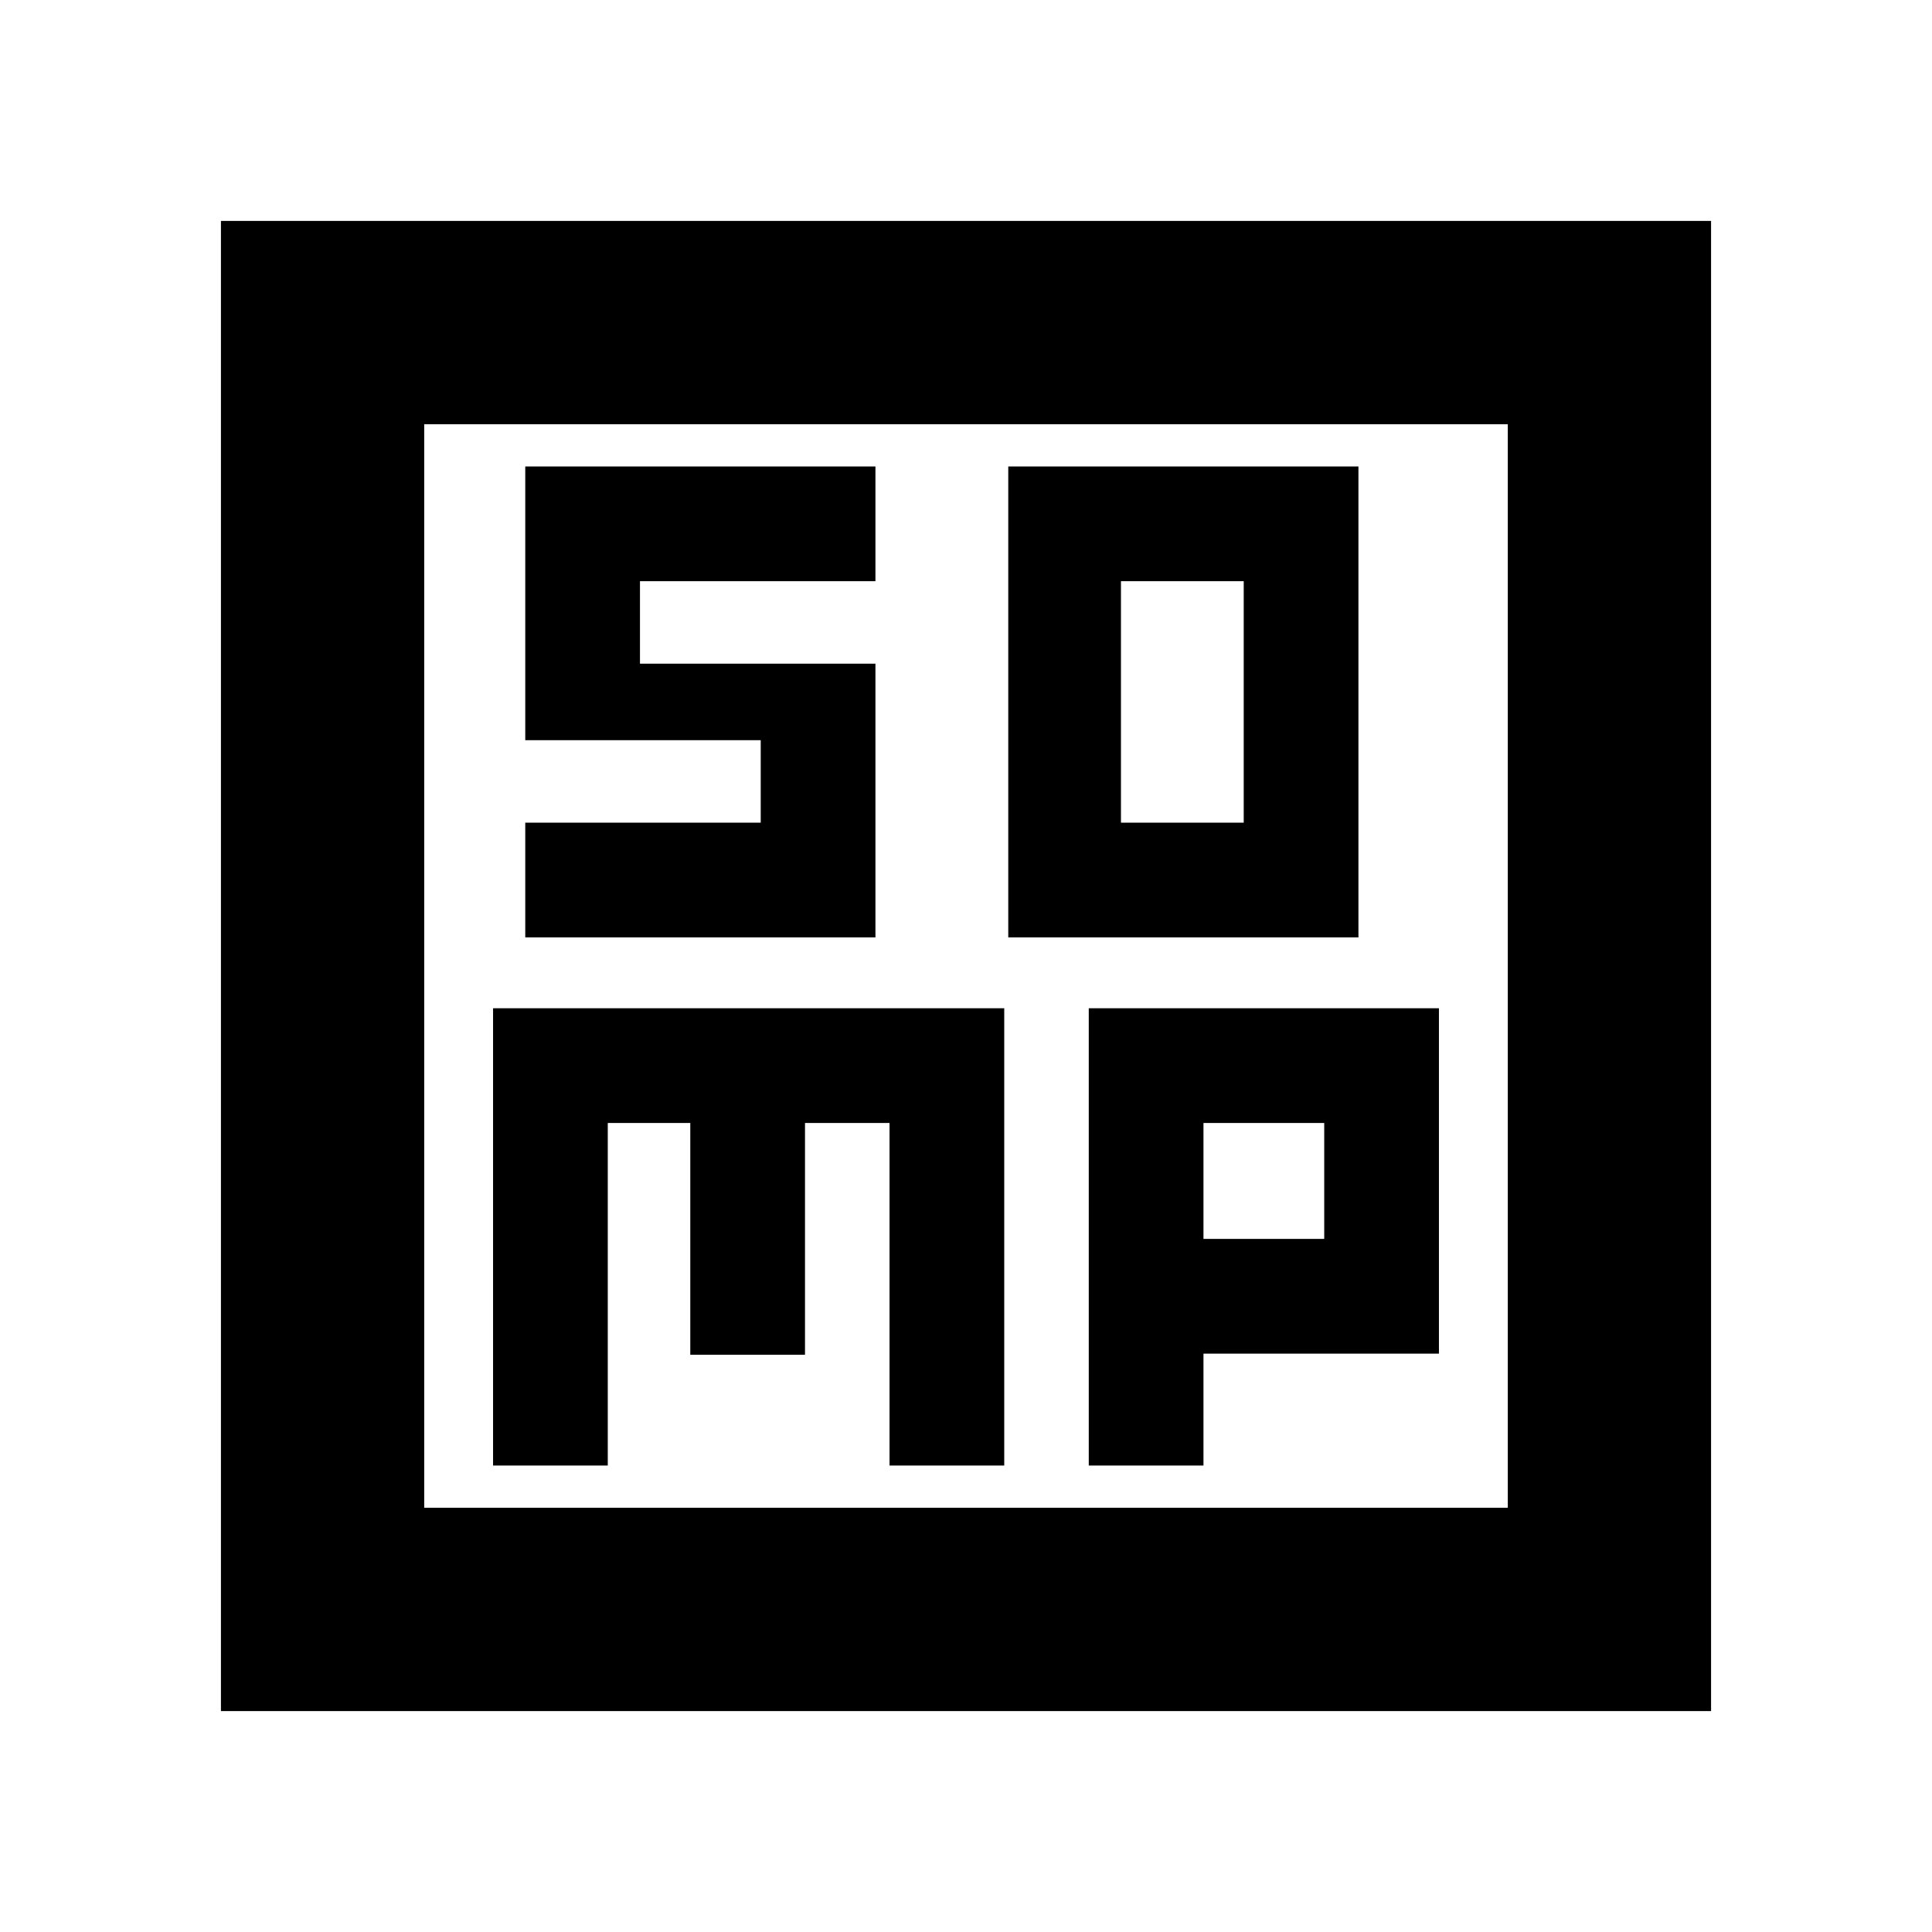 <svg xmlns="http://www.w3.org/2000/svg" height="24" viewBox="0 96 960 960" width="24"><path d="M501 561.783h174v-234H501v234Zm56-57v-120h61v120h-61ZM245 824.217h57V654h41v115.174h57V654h42v170.217h57V597H245v227.217Zm296 0h57v-55.608h117V597H541v227.217Zm57-112.608V654h60v57.609h-60ZM109.782 946.218V205.782h740.436v740.436H109.782Zm101.001-101.001h538.434V306.783H210.783v538.434Zm0-538.434v538.434-538.434Zm50.217 255h174v-136H318v-41h117v-57H261v136h117v41H261v57Z"/></svg>